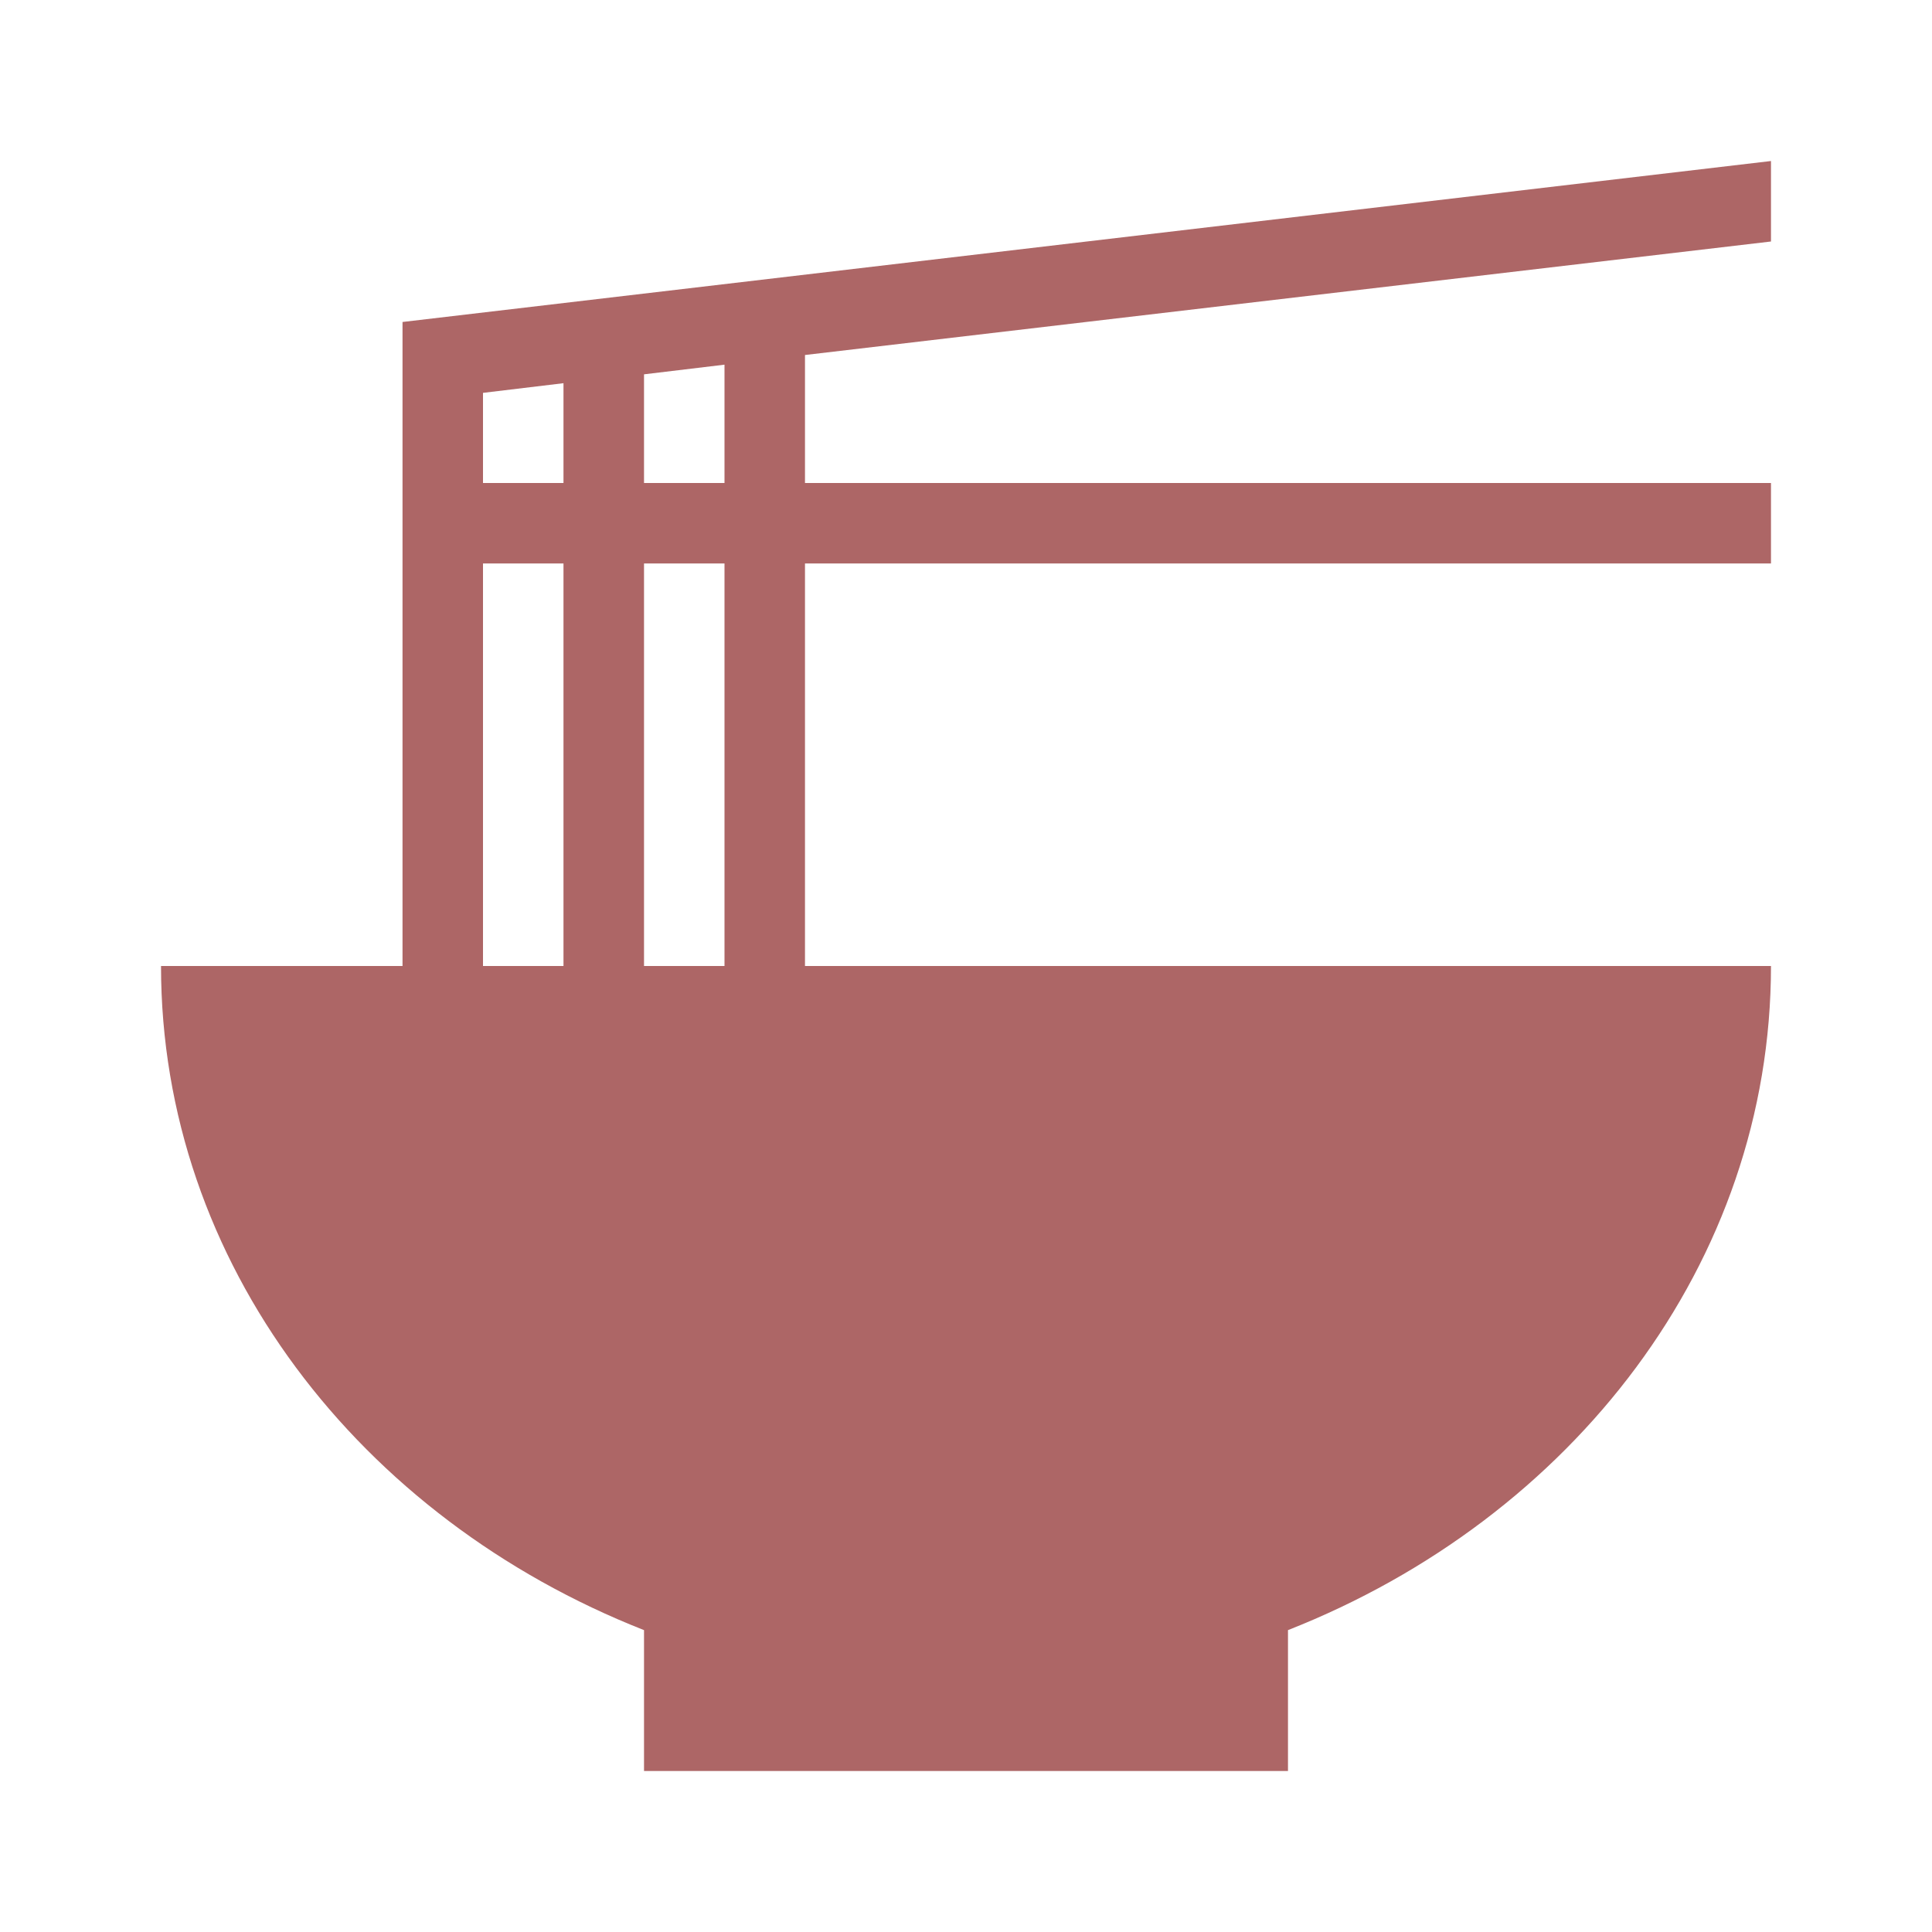 <svg width="32" height="32" viewBox="0 0 32 32" fill="none" xmlns="http://www.w3.org/2000/svg">
<g clip-path="url(#clip0_11_100)">
<path d="M12 8H10.667V6.2L12 6.04V8ZM12 16H10.667V9.333H12V16ZM8 9.333H9.333V16H8V9.333ZM8 6.507L9.333 6.347V8H8V6.507ZM29.333 4V2.667L6.667 5.333V16H2.667C2.667 20.92 5.96 25.147 10.667 27V29.333H21.333V27C26.04 25.147 29.333 20.92 29.333 16H13.333V9.333H29.333V8H13.333V5.88L29.333 4Z" fill="#AD6666"/>
</g>
<defs>
<clipPath id="clip0_11_100">
<rect width="32" height="32" fill="white"/>
</clipPath>
</defs>
</svg>
